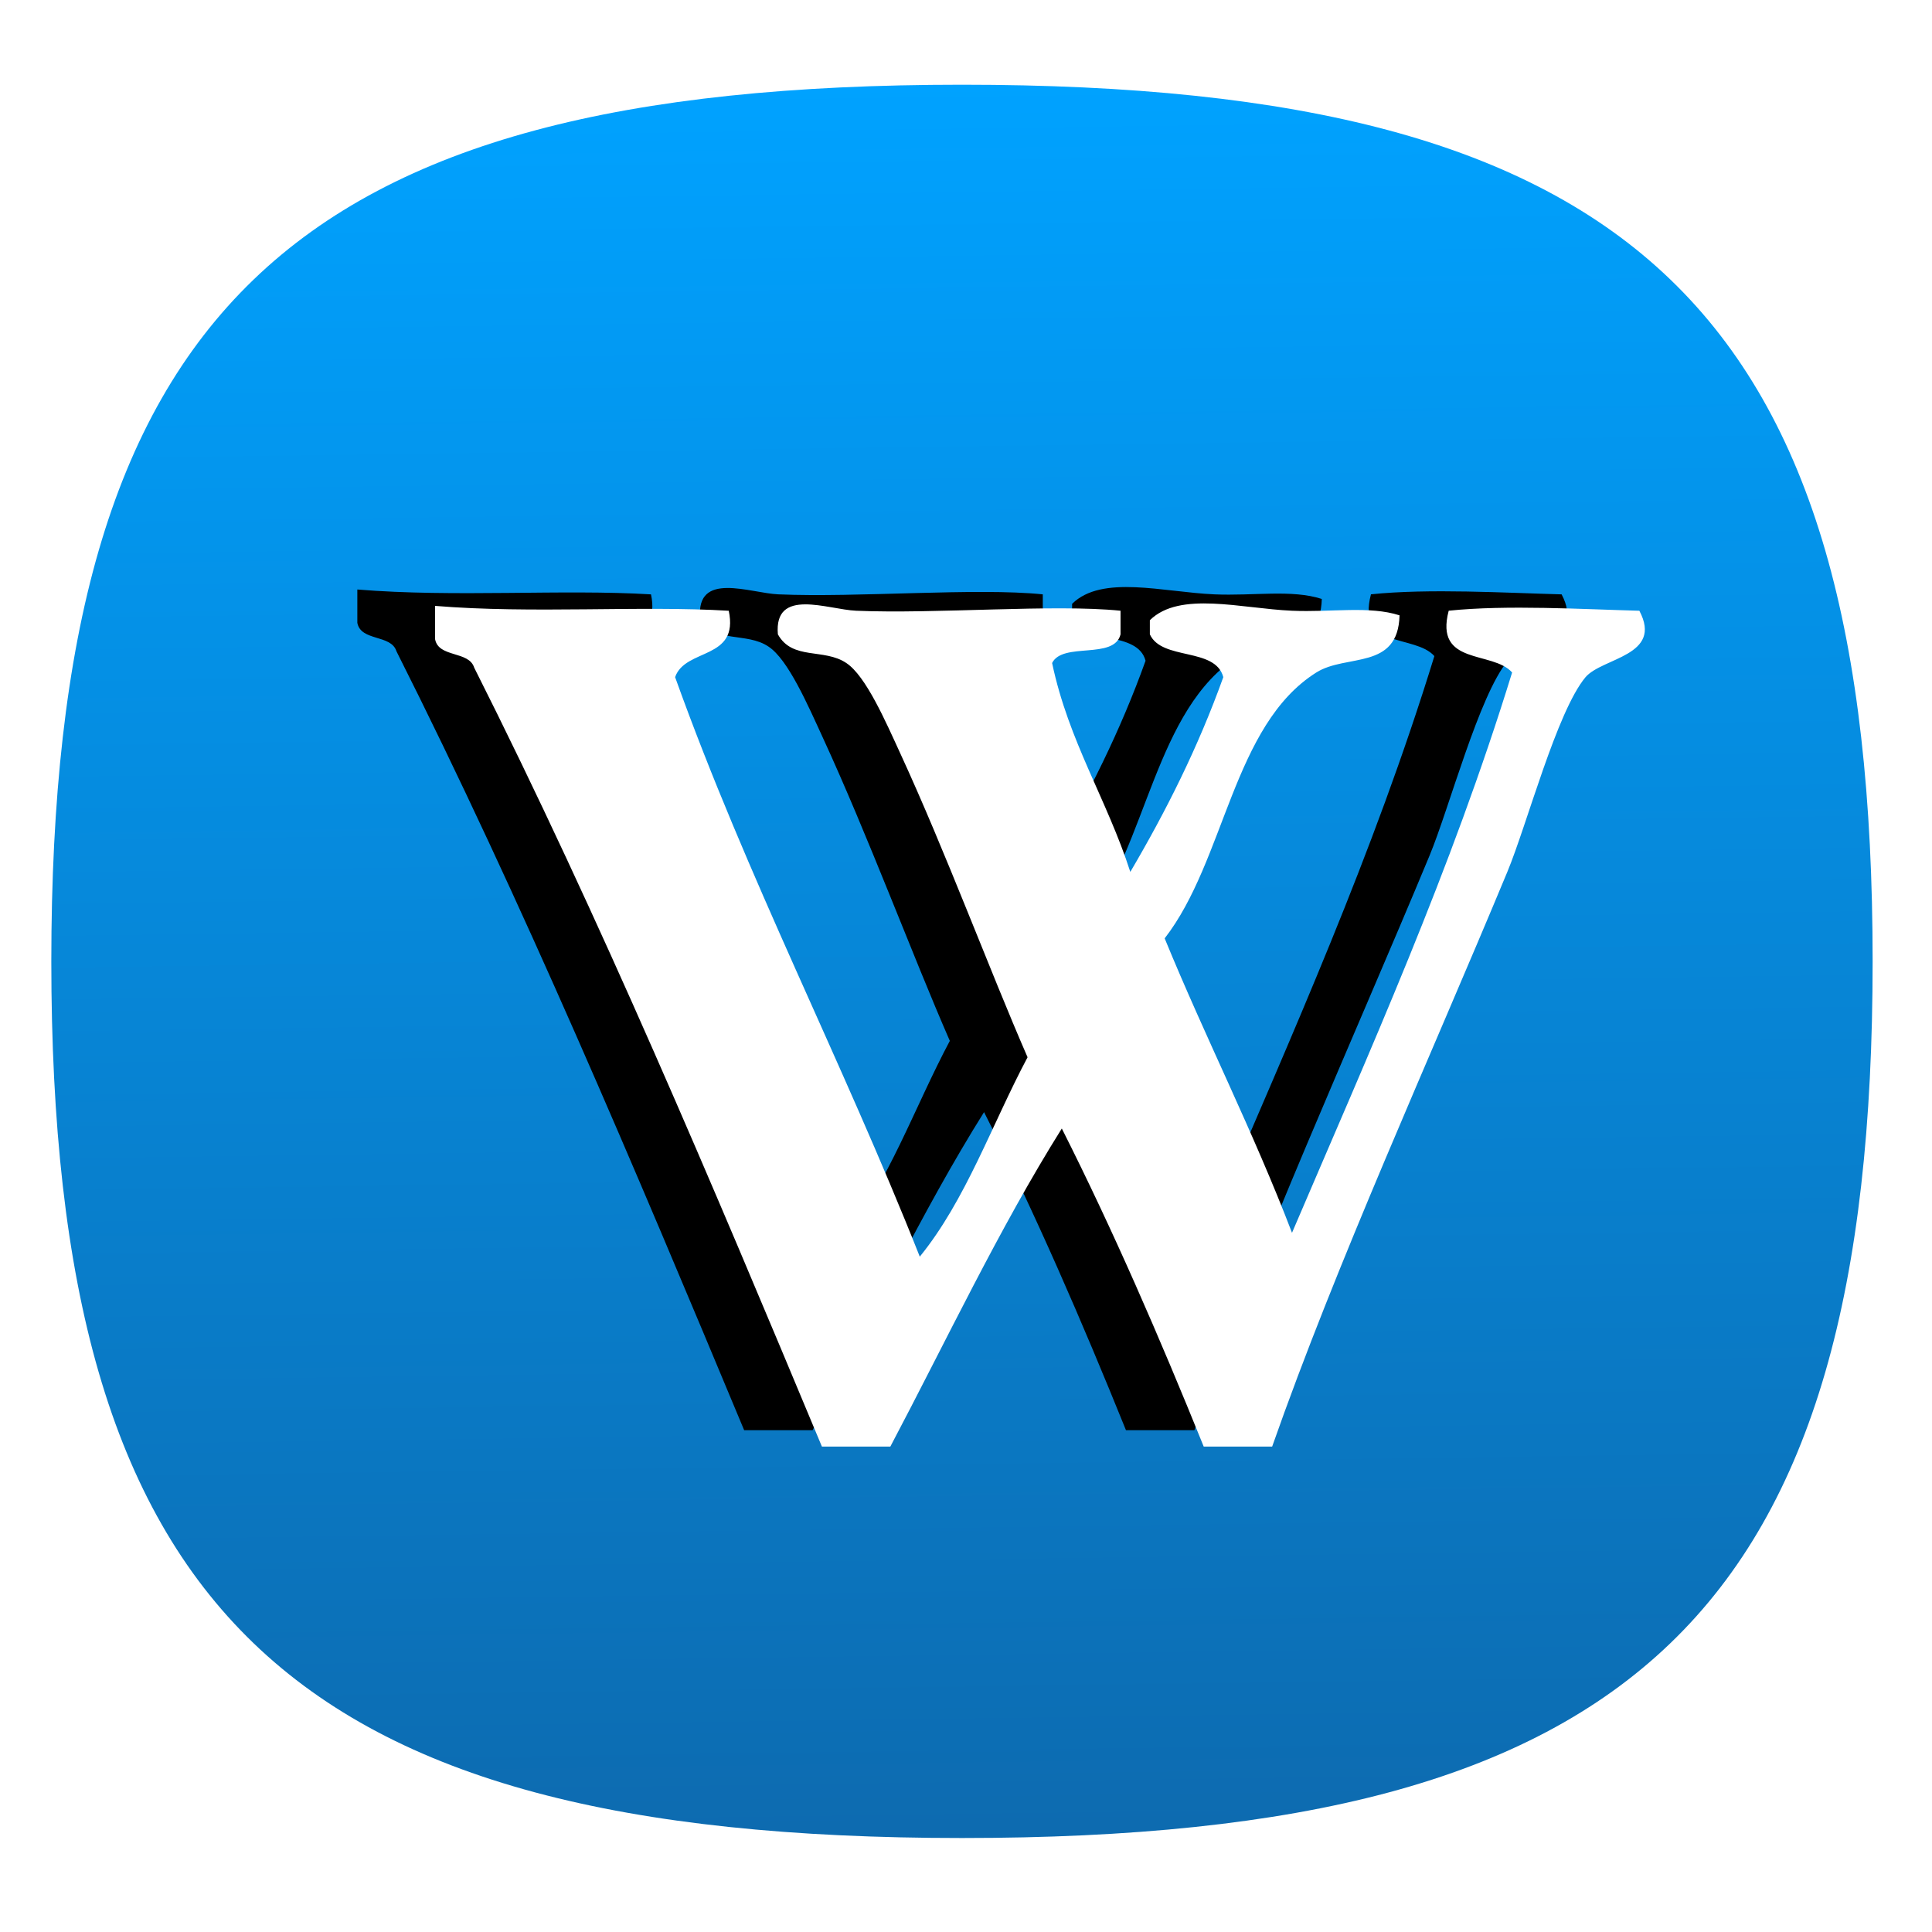 <?xml version="1.0" encoding="UTF-8" standalone="no"?>
<svg xmlns="http://www.w3.org/2000/svg" width="96px" height="96px" baseProfile="tiny" version="1.1" xmlns:xlink="http://www.w3.org/1999/xlink" viewBox="0 0 96 96">
 <defs>
  <linearGradient id="linearGradient3808" y2="4.011" gradientUnits="userSpaceOnUse" x2="47.628" y1="90.915" x1="48.814">
   <stop stop-color="#0d6bb0" offset="0"/>
   <stop stop-color="#00a2ff" offset="1"/>
  </linearGradient>
  <filter id="filter3798">
   <feGaussianBlur id="feGaussianBlur3800" stdDeviation="0.864"/>
  </filter>
 </defs>
 <g id="PLACE_YOUR_GRAPHIC_HERE"></g>
 <g id="DO_NOT_EDIT_-_FOCAL_ZONE_GUIDELINE_ONLY"></g>
 <g id="g3003">
  <g id="g3826">
   <g id="g3006">
    <g id="g3853">
     <g id="g3787">
      <path id="LIGHT_BEVEL_2_" fill="url(#linearGradient3808)" d="m93.05,47.77c0,32.27-11.72,43.56-45.25,43.56s-45.25-11.29-45.25-43.56,11.73-43.56,45.25-43.56c33.53,0.001,45.25,11.29,45.25,43.56z"/>
      <g id="XMLID_2_" transform="matrix(1.199,0,0,1.163,-44.94,-15.61)">
       <g id="g27" filter="url(#filter3798)" fill="#000">
        <path id="path29" fill="#000" d="m102.2,38.82c0.986,1.932-1.538,1.995-2.234,2.836-1.194,1.475-2.42,6.285-3.241,8.322-3.241,8.041-7.055,16.65-9.745,24.55h-2.836c-1.829-4.665-3.751-9.236-5.881-13.59-2.608,4.291-4.769,9.028-7.106,13.59h-2.836c-4.582-11.32-9.194-22.6-14.41-33.28-0.218-0.728-1.476-0.416-1.621-1.216v-1.423c4.031,0.343,8.488-0.021,12.17,0.208,0.437,2.119-1.797,1.579-2.223,2.836,3.002,8.623,6.909,16.35,10.14,24.76,1.912-2.42,2.992-5.662,4.467-8.519-1.579-3.73-3.387-8.759-5.278-12.99-0.603-1.351-1.423-3.304-2.234-3.854-0.924-0.644-2.233-0.104-2.836-1.226-0.167-2.016,2.067-1.06,3.241-1.008,3.304,0.146,8.187-0.291,10.96,0v1.008c-0.259,1.101-2.399,0.312-2.836,1.226,0.686,3.356,2.275,5.829,3.241,8.925,1.476-2.587,2.806-5.309,3.854-8.322-0.332-1.289-2.545-0.696-3.044-1.829v-0.603c1.236-1.257,3.782-0.499,5.891-0.405,1.632,0.073,3.211-0.218,4.457,0.197-0.062,2.358-2.202,1.631-3.449,2.441-3.47,2.254-3.771,8.021-6.285,11.36,1.693,4.259,3.667,8.239,5.277,12.58,3.231-7.792,6.587-15.45,9.122-23.94-0.811-0.945-3.23-0.28-2.628-2.639,2.391-0.258,5.601-0.061,7.907,0.002z"/>
       </g>
       <g id="g31" fill="#FFF"></g>
       <g id="g3014" fill="#FFF" transform="translate(3.222,0.7)">
        <path id="path3016" fill="#FFF" d="m102.2,38.82c0.986,1.932-1.538,1.995-2.234,2.836-1.194,1.475-2.42,6.285-3.241,8.322-3.241,8.041-7.055,16.65-9.745,24.55h-2.836c-1.829-4.665-3.751-9.236-5.881-13.59-2.608,4.291-4.769,9.028-7.106,13.59h-2.836c-4.582-11.32-9.194-22.6-14.41-33.28-0.218-0.728-1.476-0.416-1.621-1.216v-1.423c4.031,0.343,8.488-0.021,12.17,0.208,0.437,2.119-1.797,1.579-2.223,2.836,3.002,8.623,6.909,16.35,10.14,24.76,1.912-2.42,2.992-5.662,4.467-8.519-1.579-3.73-3.387-8.759-5.278-12.99-0.603-1.351-1.423-3.304-2.234-3.854-0.924-0.644-2.233-0.104-2.836-1.226-0.167-2.016,2.067-1.06,3.241-1.008,3.304,0.146,8.187-0.291,10.96,0v1.008c-0.259,1.101-2.399,0.312-2.836,1.226,0.686,3.356,2.275,5.829,3.241,8.925,1.476-2.587,2.806-5.309,3.854-8.322-0.332-1.289-2.545-0.696-3.044-1.829v-0.603c1.236-1.257,3.782-0.499,5.891-0.405,1.632,0.073,3.211-0.218,4.457,0.197-0.062,2.358-2.202,1.631-3.449,2.441-3.47,2.254-3.771,8.021-6.285,11.36,1.693,4.259,3.667,8.239,5.277,12.58,3.231-7.792,6.587-15.45,9.122-23.94-0.811-0.945-3.23-0.28-2.628-2.639,2.391-0.258,5.601-0.061,7.907,0.002z"/>
       </g>
      </g>
     </g>
    </g>
   </g>
  </g>
 </g>
</svg>